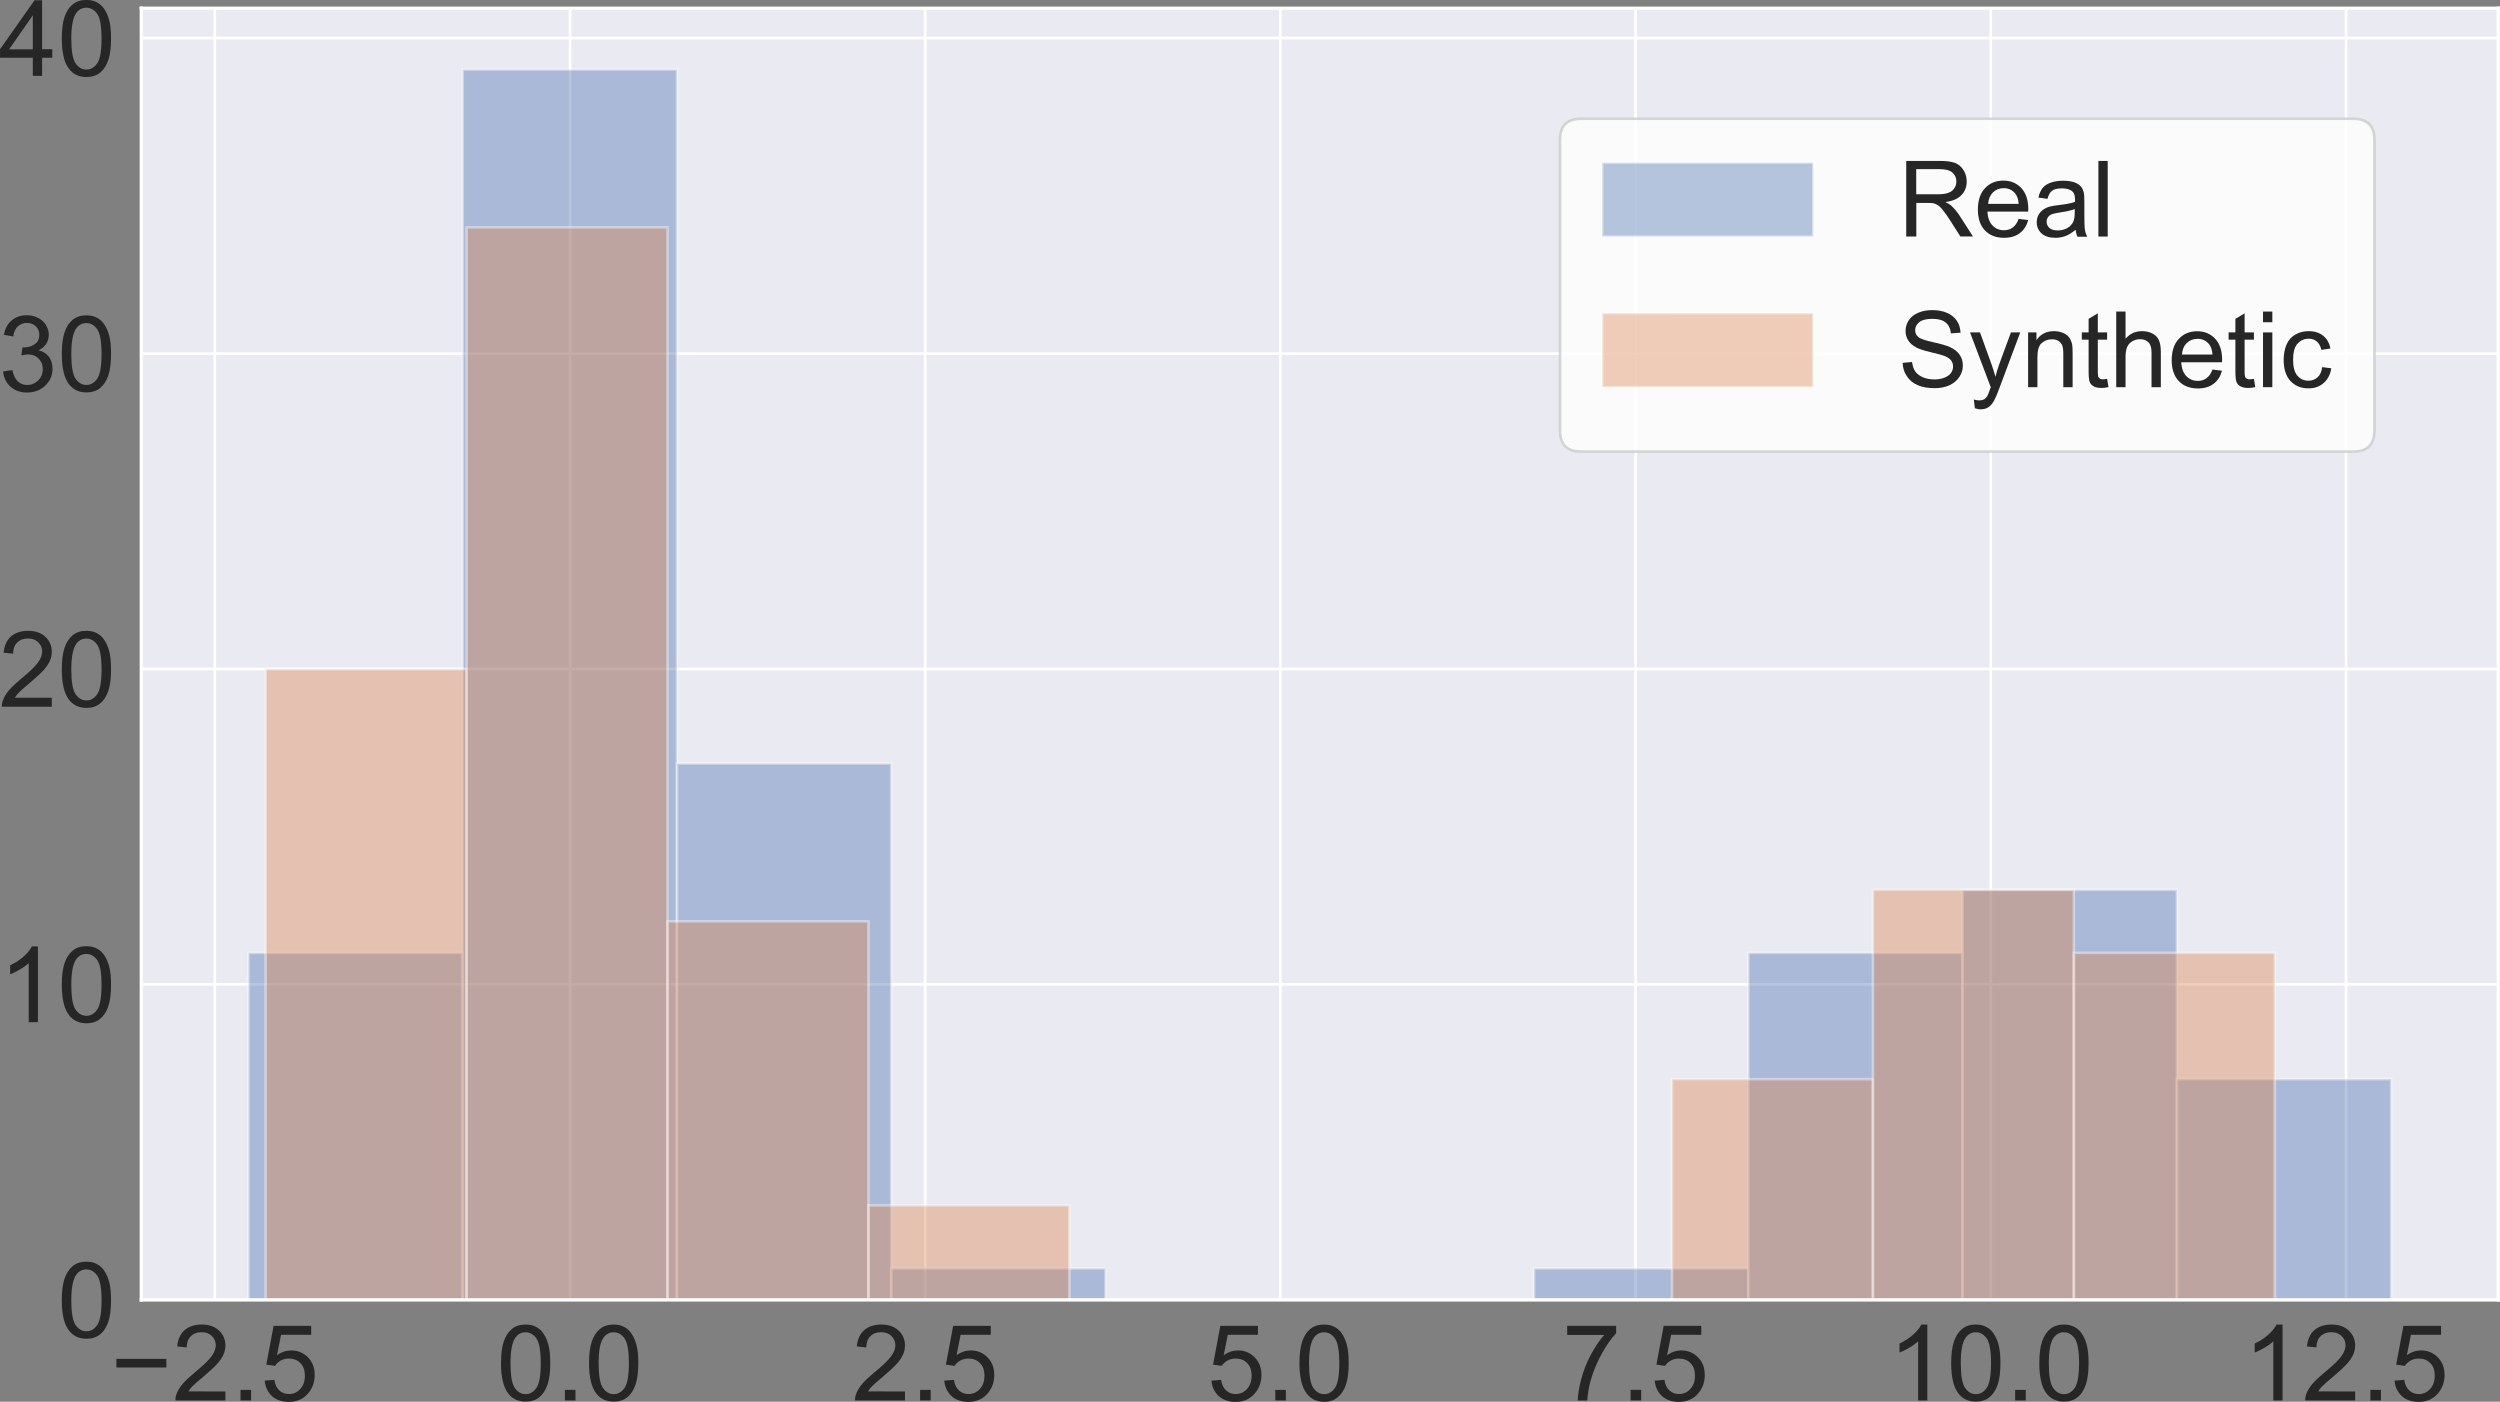 <?xml version="1.0" encoding="utf-8"?>
<!-- Generator: Adobe Illustrator 24.2.3, SVG Export Plug-In . SVG Version: 6.00 Build 0)  -->
<svg version="1.1" id="Layer_1" xmlns="http://www.w3.org/2000/svg" xmlns:xlink="http://www.w3.org/1999/xlink" x="0px" y="0px"
	 viewBox="0 0 1031.4 578.3" style="enable-background:new 0 0 1031.4 578.3;" xml:space="preserve">
<rect x="0" y="0" width="1031.4" height="578.3" fill="#808080" stroke="none"/>
<style type="text/css">
	.st0{fill:#EAEAF2;}
	.st1{clip-path:url(#SVGID_2_);fill:none;stroke:#FFFFFF;stroke-width:1.089;stroke-linecap:round;stroke-linejoin:round;}
	.st2{fill:#262626;}
	.st3{clip-path:url(#SVGID_4_);fill:none;stroke:#FFFFFF;stroke-width:1.089;stroke-linecap:round;stroke-linejoin:round;}
	.st4{clip-path:url(#SVGID_6_);fill:none;stroke:#FFFFFF;stroke-width:1.089;stroke-linecap:round;stroke-linejoin:round;}
	.st5{clip-path:url(#SVGID_8_);fill:none;stroke:#FFFFFF;stroke-width:1.089;stroke-linecap:round;stroke-linejoin:round;}
	.st6{clip-path:url(#SVGID_10_);fill:none;stroke:#FFFFFF;stroke-width:1.089;stroke-linecap:round;stroke-linejoin:round;}
	.st7{clip-path:url(#SVGID_12_);fill:none;stroke:#FFFFFF;stroke-width:1.089;stroke-linecap:round;stroke-linejoin:round;}
	.st8{clip-path:url(#SVGID_14_);fill:none;stroke:#FFFFFF;stroke-width:1.089;stroke-linecap:round;stroke-linejoin:round;}
	.st9{clip-path:url(#SVGID_16_);fill:none;stroke:#FFFFFF;stroke-width:1.089;stroke-linecap:round;stroke-linejoin:round;}
	.st10{clip-path:url(#SVGID_18_);fill:none;stroke:#FFFFFF;stroke-width:1.089;stroke-linecap:round;stroke-linejoin:round;}
	.st11{clip-path:url(#SVGID_20_);fill:none;stroke:#FFFFFF;stroke-width:1.089;stroke-linecap:round;stroke-linejoin:round;}
	.st12{clip-path:url(#SVGID_22_);fill:none;stroke:#FFFFFF;stroke-width:1.089;stroke-linecap:round;stroke-linejoin:round;}
	.st13{clip-path:url(#SVGID_24_);fill:none;stroke:#FFFFFF;stroke-width:1.089;stroke-linecap:round;stroke-linejoin:round;}
	.st14{opacity:0.4;clip-path:url(#SVGID_26_);fill:#4C72B0;stroke:#FFFFFF;stroke-width:1.089;enable-background:new    ;}
	.st15{opacity:0.4;clip-path:url(#SVGID_28_);fill:#4C72B0;stroke:#FFFFFF;stroke-width:1.089;enable-background:new    ;}
	.st16{opacity:0.4;clip-path:url(#SVGID_30_);fill:#4C72B0;stroke:#FFFFFF;stroke-width:1.089;enable-background:new    ;}
	.st17{opacity:0.4;clip-path:url(#SVGID_32_);fill:#4C72B0;stroke:#FFFFFF;stroke-width:1.089;enable-background:new    ;}
	.st18{opacity:0.4;clip-path:url(#SVGID_34_);fill:#4C72B0;stroke:#FFFFFF;stroke-width:1.089;enable-background:new    ;}
	.st19{opacity:0.4;clip-path:url(#SVGID_36_);fill:#4C72B0;stroke:#FFFFFF;stroke-width:1.089;enable-background:new    ;}
	.st20{opacity:0.4;clip-path:url(#SVGID_38_);fill:#4C72B0;stroke:#FFFFFF;stroke-width:1.089;enable-background:new    ;}
	.st21{opacity:0.4;clip-path:url(#SVGID_40_);fill:#4C72B0;stroke:#FFFFFF;stroke-width:1.089;enable-background:new    ;}
	.st22{opacity:0.4;clip-path:url(#SVGID_42_);fill:#4C72B0;stroke:#FFFFFF;stroke-width:1.089;enable-background:new    ;}
	.st23{opacity:0.4;clip-path:url(#SVGID_44_);fill:#4C72B0;stroke:#FFFFFF;stroke-width:1.089;enable-background:new    ;}
	.st24{opacity:0.4;clip-path:url(#SVGID_46_);fill:#DD8452;stroke:#FFFFFF;stroke-width:1.089;enable-background:new    ;}
	.st25{opacity:0.4;clip-path:url(#SVGID_48_);fill:#DD8452;stroke:#FFFFFF;stroke-width:1.089;enable-background:new    ;}
	.st26{opacity:0.4;clip-path:url(#SVGID_50_);fill:#DD8452;stroke:#FFFFFF;stroke-width:1.089;enable-background:new    ;}
	.st27{opacity:0.4;clip-path:url(#SVGID_52_);fill:#DD8452;stroke:#FFFFFF;stroke-width:1.089;enable-background:new    ;}
	.st28{opacity:0.4;clip-path:url(#SVGID_54_);fill:#DD8452;stroke:#FFFFFF;stroke-width:1.089;enable-background:new    ;}
	.st29{opacity:0.4;clip-path:url(#SVGID_56_);fill:#DD8452;stroke:#FFFFFF;stroke-width:1.089;enable-background:new    ;}
	.st30{opacity:0.4;clip-path:url(#SVGID_58_);fill:#DD8452;stroke:#FFFFFF;stroke-width:1.089;enable-background:new    ;}
	.st31{opacity:0.4;clip-path:url(#SVGID_60_);fill:#DD8452;stroke:#FFFFFF;stroke-width:1.089;enable-background:new    ;}
	.st32{opacity:0.4;clip-path:url(#SVGID_62_);fill:#DD8452;stroke:#FFFFFF;stroke-width:1.089;enable-background:new    ;}
	.st33{opacity:0.4;clip-path:url(#SVGID_64_);fill:#DD8452;stroke:#FFFFFF;stroke-width:1.089;enable-background:new    ;}
	.st34{fill:none;stroke:#FFFFFF;stroke-width:1.361;stroke-linecap:square;}
	.st35{opacity:0.8;fill:#FFFFFF;stroke:#CCCCCC;stroke-width:1.089;enable-background:new    ;}
	.st36{opacity:0.4;fill:#4C72B0;stroke:#FFFFFF;stroke-width:1.089;enable-background:new    ;}
	.st37{opacity:0.4;fill:#DD8452;stroke:#FFFFFF;stroke-width:1.089;enable-background:new    ;}
</style>
<g>
	<g id="patch_2">
		<path class="st0" d="M58.3,536.3h972.5V3.4H58.3V536.3z"/>
	</g>
	<g id="matplotlib.axis_1">
		<g id="xtick_1">
			<g id="line2d_1">
				<g>
					<defs>
						<rect id="SVGID_1_" x="58.3" y="3.4" width="972.5" height="532.9"/>
					</defs>
					<clipPath id="SVGID_2_">
						<use xlink:href="#SVGID_1_"  style="overflow:visible;"/>
					</clipPath>
					<path class="st1" d="M88.6,536.3V3.4"/>
				</g>
			</g>
			<g id="text_1">
				<g transform="translate(132.387 605.131)scale(0.4 -0.4)">
					<g>
						<path id="ArialMT-8722" class="st2" d="M-159.4,102.4h-51.5v8.9h51.5V102.4z"/>
					</g>
					<g>
						<path id="ArialMT-50" class="st2" d="M-98.5,77.6v-9.2H-150c-0.1,2.3,0.3,4.5,1.1,6.7c1.3,3.5,3.4,7,6.3,10.4
							c2.9,3.4,7.1,7.3,12.5,11.8c8.5,6.9,14.2,12.4,17.2,16.5c3,4.1,4.5,7.9,4.5,11.5c0,3.8-1.4,7-4.1,9.6
							c-2.7,2.6-6.2,3.9-10.6,3.9c-4.6,0-8.3-1.4-11.1-4.2c-2.8-2.8-4.2-6.6-4.2-11.5l-9.8,1c0.7,7.3,3.2,12.9,7.6,16.8
							c4.4,3.8,10.3,5.8,17.7,5.8c7.5,0,13.4-2.1,17.8-6.2c4.4-4.1,6.6-9.3,6.6-15.4c0-3.1-0.6-6.2-1.9-9.2c-1.3-3-3.4-6.2-6.3-9.5
							c-3-3.3-7.9-7.9-14.8-13.7c-5.8-4.8-9.4-8.1-11.1-9.8c-1.6-1.7-3-3.4-4-5.2H-98.5z"/>
					</g>
					<g>
						<path id="ArialMT-46" class="st2" d="M-82.9,68.4v10.9H-72V68.4H-82.9z"/>
					</g>
					<g>
						<path id="ArialMT-53" class="st2" d="M-58,88.8l10,0.9c0.7-4.9,2.5-8.6,5.2-11c2.7-2.5,6-3.7,9.8-3.7c4.6,0,8.5,1.7,11.7,5.2
							c3.2,3.5,4.8,8.1,4.8,13.8c0,5.5-1.5,9.8-4.6,12.9c-3.1,3.2-7.1,4.7-12,4.7c-3.1,0-5.9-0.7-8.4-2.1c-2.5-1.4-4.4-3.2-5.8-5.4
							l-9,1.2l7.5,40H-10v-9.2h-31.1l-4.2-21c4.7,3.3,9.6,4.9,14.7,4.9c6.8,0,12.5-2.4,17.2-7.1c4.7-4.7,7-10.8,7-18.2
							c0-7.1-2.1-13.2-6.2-18.3c-5-6.3-11.8-9.5-20.5-9.5c-7.1,0-12.9,2-17.4,6C-54.8,77-57.3,82.2-58,88.8z"/>
					</g>
				</g>
			</g>
		</g>
		<g id="xtick_2">
			<g id="line2d_2">
				<g>
					<defs>
						<rect id="SVGID_3_" x="58.3" y="3.4" width="972.5" height="532.9"/>
					</defs>
					<clipPath id="SVGID_4_">
						<use xlink:href="#SVGID_3_"  style="overflow:visible;"/>
					</clipPath>
					<path class="st3" d="M235.2,536.3V3.4"/>
				</g>
			</g>
			<g id="text_2">
				<g transform="translate(278.612 605.131)scale(0.4 -0.4)">
					<g>
						<path id="ArialMT-48" class="st2" d="M-179.8,106.8c0,9.2,0.9,16.6,2.8,22.3c1.9,5.6,4.7,10,8.4,13c3.7,3.1,8.5,4.6,14.1,4.6
							c4.2,0,7.9-0.8,11-2.5c3.2-1.7,5.8-4.1,7.8-7.3c2.1-3.2,3.7-7,4.9-11.6c1.2-4.5,1.8-10.7,1.8-18.4c0-9.1-0.9-16.5-2.8-22.1
							c-1.9-5.6-4.7-10-8.4-13c-3.7-3.1-8.5-4.6-14.2-4.6c-7.5,0-13.4,2.7-17.7,8.1C-177.2,81.6-179.8,92.2-179.8,106.8z
							 M-170,106.8c0-12.8,1.5-21.3,4.5-25.6c3-4.2,6.7-6.3,11.1-6.3c4.4,0,8.1,2.1,11.1,6.4c3,4.3,4.5,12.8,4.5,25.5
							c0,12.8-1.5,21.4-4.5,25.6c-3,4.2-6.7,6.3-11.2,6.3c-4.4,0-7.9-1.9-10.5-5.6C-168.3,128.4-170,119.6-170,106.8z"/>
					</g>
					<g>
						<path id="ArialMT-46_1_" class="st2" d="M-113.9,68.4v10.9h10.9V68.4H-113.9z"/>
					</g>
					<g>
						<path id="ArialMT-48_1_" class="st2" d="M-89,106.8c0,9.2,0.9,16.6,2.8,22.3c1.9,5.6,4.7,10,8.4,13c3.7,3.1,8.5,4.6,14.1,4.6
							c4.2,0,7.9-0.8,11-2.5c3.2-1.7,5.8-4.1,7.8-7.3c2.1-3.2,3.7-7,4.9-11.6c1.2-4.5,1.8-10.7,1.8-18.4c0-9.1-0.9-16.5-2.8-22.1
							c-1.9-5.6-4.7-10-8.4-13c-3.7-3.1-8.5-4.6-14.2-4.6c-7.5,0-13.4,2.7-17.7,8.1C-86.4,81.6-89,92.2-89,106.8z M-79.1,106.8
							c0-12.8,1.5-21.3,4.5-25.6c3-4.2,6.7-6.3,11.1-6.3c4.4,0,8.1,2.1,11.1,6.4c3,4.3,4.5,12.8,4.5,25.5c0,12.8-1.5,21.4-4.5,25.6
							c-3,4.2-6.7,6.3-11.2,6.3c-4.4,0-7.9-1.9-10.5-5.6C-77.5,128.4-79.1,119.6-79.1,106.8z"/>
					</g>
				</g>
			</g>
		</g>
		<g id="xtick_3">
			<g id="line2d_3">
				<g>
					<defs>
						<rect id="SVGID_5_" x="58.3" y="3.4" width="972.5" height="532.9"/>
					</defs>
					<clipPath id="SVGID_6_">
						<use xlink:href="#SVGID_5_"  style="overflow:visible;"/>
					</clipPath>
					<path class="st4" d="M381.7,536.3V3.4"/>
				</g>
			</g>
			<g id="text_3">
				<g transform="translate(413.154 605.131)scale(0.4 -0.4)">
					<g>
						<path id="ArialMT-50_1_" class="st2" d="M-99.5,77.6v-9.2H-151c-0.1,2.3,0.3,4.5,1.1,6.7c1.3,3.5,3.4,7,6.3,10.4
							c2.9,3.4,7.1,7.3,12.5,11.8c8.5,6.9,14.2,12.4,17.2,16.5c3,4.1,4.5,7.9,4.5,11.5c0,3.8-1.4,7-4.1,9.6
							c-2.7,2.6-6.2,3.9-10.6,3.9c-4.6,0-8.3-1.4-11.1-4.2c-2.8-2.8-4.2-6.6-4.2-11.5l-9.8,1c0.7,7.3,3.2,12.9,7.6,16.8
							c4.4,3.8,10.3,5.8,17.7,5.8c7.5,0,13.4-2.1,17.8-6.2c4.4-4.1,6.6-9.3,6.6-15.4c0-3.1-0.6-6.2-1.9-9.2c-1.3-3-3.4-6.2-6.3-9.5
							c-3-3.3-7.9-7.9-14.8-13.7c-5.8-4.8-9.4-8.1-11.1-9.8c-1.6-1.7-3-3.4-4-5.2H-99.5z"/>
					</g>
					<g>
						<path id="ArialMT-46_2_" class="st2" d="M-83.9,68.4v10.9H-73V68.4H-83.9z"/>
					</g>
					<g>
						<path id="ArialMT-53_1_" class="st2" d="M-59,88.8l10,0.9c0.7-4.9,2.5-8.6,5.2-11c2.7-2.5,6-3.7,9.8-3.7
							c4.6,0,8.5,1.7,11.7,5.2c3.2,3.5,4.8,8.1,4.8,13.8c0,5.5-1.5,9.8-4.6,12.9c-3.1,3.2-7.1,4.7-12,4.7c-3.1,0-5.9-0.7-8.4-2.1
							c-2.5-1.4-4.4-3.2-5.8-5.4l-9,1.2l7.5,40h38.8v-9.2h-31.1l-4.2-21c4.7,3.3,9.6,4.9,14.7,4.9c6.8,0,12.5-2.4,17.2-7.1
							c4.7-4.7,7-10.8,7-18.2c0-7.1-2.1-13.2-6.2-18.3c-5-6.3-11.8-9.5-20.5-9.5c-7.1,0-12.9,2-17.4,6C-55.8,77-58.3,82.2-59,88.8z"
							/>
					</g>
				</g>
			</g>
		</g>
		<g id="xtick_4">
			<g id="line2d_4">
				<g>
					<defs>
						<rect id="SVGID_7_" x="58.3" y="3.4" width="972.5" height="532.9"/>
					</defs>
					<clipPath id="SVGID_8_">
						<use xlink:href="#SVGID_7_"  style="overflow:visible;"/>
					</clipPath>
					<path class="st5" d="M528.2,536.3V3.4"/>
				</g>
			</g>
			<g id="text_4">
				<g transform="translate(547.697 605.131)scale(0.4 -0.4)">
					<g>
						<path id="ArialMT-53_2_" class="st2" d="M-119.8,88.8l10,0.9c0.7-4.9,2.5-8.6,5.2-11c2.7-2.5,6-3.7,9.8-3.7
							c4.6,0,8.5,1.7,11.7,5.2c3.2,3.5,4.8,8.1,4.8,13.8c0,5.5-1.5,9.8-4.6,12.9c-3.1,3.2-7.1,4.7-12,4.7c-3.1,0-5.9-0.7-8.4-2.1
							c-2.5-1.4-4.4-3.2-5.8-5.4l-9,1.2l7.5,40h38.8v-9.2h-31.1l-4.2-21c4.7,3.3,9.6,4.9,14.7,4.9c6.8,0,12.5-2.4,17.2-7.1
							c4.7-4.7,7-10.8,7-18.2c0-7.1-2.1-13.2-6.2-18.3c-5-6.3-11.8-9.5-20.5-9.5c-7.1,0-12.9,2-17.4,6
							C-116.6,77-119.2,82.2-119.8,88.8z"/>
					</g>
					<g>
						<path id="ArialMT-46_3_" class="st2" d="M-53.9,68.4v10.9h10.9V68.4H-53.9z"/>
					</g>
					<g>
						<path id="ArialMT-48_2_" class="st2" d="M-29,106.8c0,9.2,0.9,16.6,2.8,22.3c1.9,5.6,4.7,10,8.4,13c3.7,3.1,8.5,4.6,14.1,4.6
							c4.2,0,7.9-0.8,11-2.5c3.2-1.7,5.8-4.1,7.8-7.3c2.1-3.2,3.7-7,4.9-11.6c1.2-4.5,1.8-10.7,1.8-18.4c0-9.1-0.9-16.5-2.8-22.1
							c-1.9-5.6-4.7-10-8.4-13C6.9,68.6,2.2,67-3.5,67c-7.5,0-13.4,2.7-17.7,8.1C-26.4,81.6-29,92.2-29,106.8z M-19.1,106.8
							c0-12.8,1.5-21.3,4.5-25.6c3-4.2,6.7-6.3,11.1-6.3c4.4,0,8.1,2.1,11.1,6.4c3,4.3,4.5,12.8,4.5,25.5c0,12.8-1.5,21.4-4.5,25.6
							c-3,4.2-6.7,6.3-11.2,6.3c-4.4,0-7.9-1.9-10.5-5.6C-17.5,128.4-19.1,119.6-19.1,106.8z"/>
					</g>
				</g>
			</g>
		</g>
		<g id="xtick_5">
			<g id="line2d_5">
				<g>
					<defs>
						<rect id="SVGID_9_" x="58.3" y="3.4" width="972.5" height="532.9"/>
					</defs>
					<clipPath id="SVGID_10_">
						<use xlink:href="#SVGID_9_"  style="overflow:visible;"/>
					</clipPath>
					<path class="st6" d="M674.8,536.3V3.4"/>
				</g>
			</g>
			<g id="text_5">
				<g transform="translate(682.24 605.131)scale(0.4 -0.4)">
					<g>
						<path id="ArialMT-55" class="st2" d="M-89.2,136.1v9.2h50.5v-7.5c-5-5.3-9.9-12.3-14.8-21.1c-4.9-8.8-8.6-17.8-11.3-27
							c-1.9-6.5-3.1-13.7-3.7-21.4h-9.8c0.1,6.1,1.3,13.5,3.6,22.2c2.3,8.7,5.6,17.1,9.9,25.1s8.9,14.9,13.8,20.4H-89.2z"/>
					</g>
					<g>
						<path id="ArialMT-46_4_" class="st2" d="M-23.8,68.4v10.9h10.9V68.4H-23.8z"/>
					</g>
					<g>
						<path id="ArialMT-53_3_" class="st2" d="M1.1,88.8l10,0.9c0.7-4.9,2.5-8.6,5.2-11c2.7-2.5,6-3.7,9.8-3.7
							c4.6,0,8.5,1.7,11.7,5.2c3.2,3.5,4.8,8.1,4.8,13.8c0,5.5-1.5,9.8-4.6,12.9c-3.1,3.2-7.1,4.7-12,4.7c-3.1,0-5.9-0.7-8.4-2.1
							c-2.5-1.4-4.4-3.2-5.8-5.4l-9,1.2l7.5,40h38.8v-9.2H18l-4.2-21c4.7,3.3,9.6,4.9,14.7,4.9c6.8,0,12.5-2.4,17.2-7.1
							c4.7-4.7,7-10.8,7-18.2c0-7.1-2.1-13.2-6.2-18.3c-5-6.3-11.8-9.5-20.5-9.5c-7.1,0-12.9,2-17.4,6C4.2,77,1.7,82.2,1.1,88.8z"/>
					</g>
				</g>
			</g>
		</g>
		<g id="xtick_6">
			<g id="line2d_6">
				<g>
					<defs>
						<rect id="SVGID_11_" x="58.3" y="3.4" width="972.5" height="532.9"/>
					</defs>
					<clipPath id="SVGID_12_">
						<use xlink:href="#SVGID_11_"  style="overflow:visible;"/>
					</clipPath>
					<path class="st7" d="M821.3,536.3V3.4"/>
				</g>
			</g>
			<g id="text_6">
				<g transform="translate(805.661 605.131)scale(0.4 -0.4)">
					<g>
						<path id="ArialMT-49" class="st2" d="M-26.2,68.4h-9.6v61c-2.3-2.2-5.3-4.4-9.1-6.6c-3.7-2.2-7.1-3.9-10.1-5v9.3
							c5.4,2.5,10,5.6,14,9.1c4,3.6,6.8,7.1,8.5,10.4h6.2V68.4z"/>
					</g>
					<g>
						<path id="ArialMT-48_3_" class="st2" d="M-1.7,106.8c0,9.2,0.9,16.6,2.8,22.3c1.9,5.6,4.7,10,8.4,13c3.7,3.1,8.5,4.6,14.1,4.6
							c4.2,0,7.9-0.8,11-2.5c3.2-1.7,5.8-4.1,7.8-7.3c2.1-3.2,3.7-7,4.9-11.6c1.2-4.5,1.8-10.7,1.8-18.4c0-9.1-0.9-16.5-2.8-22.1
							c-1.9-5.6-4.7-10-8.4-13c-3.7-3.1-8.5-4.6-14.2-4.6c-7.5,0-13.4,2.7-17.7,8.1C0.9,81.6-1.7,92.2-1.7,106.8z M8.2,106.8
							c0-12.8,1.5-21.3,4.5-25.6c3-4.2,6.7-6.3,11.1-6.3c4.4,0,8.1,2.1,11.1,6.4c3,4.3,4.5,12.8,4.5,25.5c0,12.8-1.5,21.4-4.5,25.6
							c-3,4.2-6.7,6.3-11.2,6.3c-4.4,0-7.9-1.9-10.5-5.6C9.8,128.4,8.2,119.6,8.2,106.8z"/>
					</g>
					<g>
						<path id="ArialMT-46_5_" class="st2" d="M64.3,68.4v10.9h10.9V68.4H64.3z"/>
					</g>
					<g>
						<path id="ArialMT-48_4_" class="st2" d="M89.2,106.8c0,9.2,0.9,16.6,2.8,22.3c1.9,5.6,4.7,10,8.4,13c3.7,3.1,8.5,4.6,14.1,4.6
							c4.2,0,7.9-0.8,11-2.5c3.2-1.7,5.8-4.1,7.8-7.3c2.1-3.2,3.7-7,4.9-11.6c1.2-4.5,1.8-10.7,1.8-18.4c0-9.1-0.9-16.5-2.8-22.1
							c-1.9-5.6-4.7-10-8.4-13c-3.7-3.1-8.5-4.6-14.2-4.6c-7.5,0-13.4,2.7-17.7,8.1C91.7,81.6,89.2,92.2,89.2,106.8z M99,106.8
							c0-12.8,1.5-21.3,4.5-25.6c3-4.2,6.7-6.3,11.1-6.3c4.4,0,8.1,2.1,11.1,6.4c3,4.3,4.5,12.8,4.5,25.5c0,12.8-1.5,21.4-4.5,25.6
							c-3,4.2-6.7,6.3-11.2,6.3c-4.4,0-7.9-1.9-10.5-5.6C100.6,128.4,99,119.6,99,106.8z"/>
					</g>
				</g>
			</g>
		</g>
		<g id="xtick_7">
			<g id="line2d_7">
				<g>
					<defs>
						<rect id="SVGID_13_" x="58.3" y="3.4" width="972.5" height="532.9"/>
					</defs>
					<clipPath id="SVGID_14_">
						<use xlink:href="#SVGID_13_"  style="overflow:visible;"/>
					</clipPath>
					<path class="st8" d="M967.9,536.3V3.4"/>
				</g>
			</g>
			<g id="text_7">
				<g transform="translate(940.204 605.131)scale(0.4 -0.4)">
					<g>
						<path id="ArialMT-49_1_" class="st2" d="M3.8,68.4h-9.6v61c-2.3-2.2-5.3-4.4-9.1-6.6s-7.1-3.9-10.1-5v9.3
							c5.4,2.5,10,5.6,14,9.1c4,3.6,6.8,7.1,8.5,10.4h6.2V68.4z"/>
					</g>
					<g>
						<path id="ArialMT-50_2_" class="st2" d="M78.6,77.6v-9.2H27.1c-0.1,2.3,0.3,4.5,1.1,6.7c1.3,3.5,3.4,7,6.3,10.4
							c2.9,3.4,7.1,7.3,12.5,11.8c8.5,6.9,14.2,12.4,17.2,16.5c3,4.1,4.5,7.9,4.5,11.5c0,3.8-1.4,7-4.1,9.6
							c-2.7,2.6-6.2,3.9-10.6,3.9c-4.6,0-8.3-1.4-11.1-4.2c-2.8-2.8-4.2-6.6-4.2-11.5l-9.8,1c0.7,7.3,3.2,12.9,7.6,16.8
							c4.4,3.8,10.3,5.8,17.7,5.8c7.5,0,13.4-2.1,17.8-6.2c4.4-4.1,6.6-9.3,6.6-15.4c0-3.1-0.6-6.2-1.9-9.2c-1.3-3-3.4-6.2-6.3-9.5
							c-3-3.3-7.9-7.9-14.8-13.7c-5.8-4.8-9.4-8.1-11.1-9.8c-1.6-1.7-3-3.4-4-5.2H78.6z"/>
					</g>
					<g>
						<path id="ArialMT-46_6_" class="st2" d="M94.3,68.4v10.9h10.9V68.4H94.3z"/>
					</g>
					<g>
						<path id="ArialMT-53_4_" class="st2" d="M119.2,88.8l10,0.9c0.7-4.9,2.5-8.6,5.2-11c2.7-2.5,6-3.7,9.8-3.7
							c4.6,0,8.5,1.7,11.7,5.2c3.2,3.5,4.8,8.1,4.8,13.8c0,5.5-1.5,9.8-4.6,12.9c-3.1,3.2-7.1,4.7-12,4.7c-3.1,0-5.9-0.7-8.4-2.1
							c-2.5-1.4-4.4-3.2-5.8-5.4l-9,1.2l7.5,40h38.8v-9.2h-31.1l-4.2-21c4.7,3.3,9.6,4.9,14.7,4.9c6.8,0,12.5-2.4,17.2-7.1
							c4.7-4.7,7-10.8,7-18.2c0-7.1-2.1-13.2-6.2-18.3c-5-6.3-11.8-9.5-20.5-9.5c-7.1,0-12.9,2-17.4,6
							C122.4,77,119.8,82.2,119.2,88.8z"/>
					</g>
				</g>
			</g>
		</g>
	</g>
	<g id="matplotlib.axis_2">
		<g id="ytick_1">
			<g id="line2d_8">
				<g>
					<defs>
						<rect id="SVGID_15_" x="58.3" y="3.4" width="972.5" height="532.9"/>
					</defs>
					<clipPath id="SVGID_16_">
						<use xlink:href="#SVGID_15_"  style="overflow:visible;"/>
					</clipPath>
					<path class="st9" d="M58.3,536.3h972.5"/>
				</g>
			</g>
			<g id="text_8">
				<g transform="translate(112.256 581.316)scale(0.4 -0.4)">
					<g>
						<path id="ArialMT-48_5_" class="st2" d="M-216.9,112.1c0,9.2,0.9,16.6,2.8,22.3c1.9,5.6,4.7,10,8.4,13
							c3.7,3.1,8.5,4.6,14.1,4.6c4.2,0,7.9-0.8,11-2.5c3.2-1.7,5.8-4.1,7.8-7.3c2.1-3.2,3.7-7,4.9-11.6c1.2-4.5,1.8-10.7,1.8-18.4
							c0-9.1-0.9-16.5-2.8-22.1c-1.9-5.6-4.7-10-8.4-13c-3.7-3.1-8.5-4.6-14.2-4.6c-7.5,0-13.4,2.7-17.7,8.1
							C-214.4,86.9-216.9,97.5-216.9,112.1z M-207.1,112.1c0-12.8,1.5-21.3,4.5-25.6c3-4.2,6.7-6.3,11.1-6.3c4.4,0,8.1,2.1,11.1,6.4
							c3,4.3,4.5,12.8,4.5,25.5c0,12.8-1.5,21.4-4.5,25.6c-3,4.2-6.7,6.3-11.2,6.3c-4.4,0-7.9-1.9-10.5-5.6
							C-205.4,133.7-207.1,124.9-207.1,112.1z"/>
					</g>
				</g>
			</g>
		</g>
		<g id="ytick_2">
			<g id="line2d_9">
				<g>
					<defs>
						<rect id="SVGID_17_" x="58.3" y="3.4" width="972.5" height="532.9"/>
					</defs>
					<clipPath id="SVGID_18_">
						<use xlink:href="#SVGID_17_"  style="overflow:visible;"/>
					</clipPath>
					<path class="st10" d="M58.3,406.1h972.5"/>
				</g>
			</g>
			<g id="text_9">
				<g transform="translate(90.013 461.843)scale(0.4 -0.4)">
					<g>
						<path id="ArialMT-49_2_" class="st2" d="M-185.8,100.3h-9.6v61c-2.3-2.2-5.3-4.4-9.1-6.6c-3.7-2.2-7.1-3.9-10.1-5v9.3
							c5.4,2.5,10,5.6,14,9.1c4,3.6,6.8,7.1,8.5,10.4h6.2V100.3z"/>
					</g>
					<g>
						<path id="ArialMT-48_6_" class="st2" d="M-161.3,138.8c0,9.2,0.9,16.6,2.8,22.3c1.9,5.6,4.7,10,8.4,13
							c3.7,3.1,8.5,4.6,14.1,4.6c4.2,0,7.9-0.8,11-2.5c3.2-1.7,5.8-4.1,7.8-7.3c2.1-3.2,3.7-7,4.9-11.6c1.2-4.5,1.8-10.7,1.8-18.4
							c0-9.1-0.9-16.5-2.8-22.1c-1.9-5.6-4.7-10-8.4-13c-3.7-3.1-8.5-4.6-14.2-4.6c-7.5,0-13.4,2.7-17.7,8.1
							C-158.7,113.6-161.3,124.1-161.3,138.8z M-151.5,138.8c0-12.8,1.5-21.3,4.5-25.6c3-4.2,6.7-6.3,11.1-6.3
							c4.4,0,8.1,2.1,11.1,6.4c3,4.3,4.5,12.8,4.5,25.5c0,12.8-1.5,21.4-4.5,25.6c-3,4.2-6.7,6.3-11.2,6.3c-4.4,0-7.9-1.9-10.5-5.6
							C-149.8,160.4-151.5,151.6-151.5,138.8z"/>
					</g>
				</g>
			</g>
		</g>
		<g id="ytick_3">
			<g id="line2d_10">
				<g>
					<defs>
						<rect id="SVGID_19_" x="58.3" y="3.4" width="972.5" height="532.9"/>
					</defs>
					<clipPath id="SVGID_20_">
						<use xlink:href="#SVGID_19_"  style="overflow:visible;"/>
					</clipPath>
					<path class="st11" d="M58.3,276h972.5"/>
				</g>
			</g>
			<g id="text_10">
				<g transform="translate(90.013 342.371)scale(0.4 -0.4)">
					<g>
						<path id="ArialMT-50_3_" class="st2" d="M-171.6,136.2V127h-51.5c-0.1,2.3,0.3,4.5,1.1,6.7c1.3,3.5,3.4,7,6.3,10.4
							c2.9,3.4,7.1,7.3,12.5,11.8c8.5,6.9,14.2,12.4,17.2,16.5c3,4.1,4.5,7.9,4.5,11.5c0,3.8-1.4,7-4.1,9.6
							c-2.7,2.6-6.2,3.9-10.6,3.9c-4.6,0-8.3-1.4-11.1-4.2c-2.8-2.8-4.2-6.6-4.2-11.5l-9.8,1c0.7,7.3,3.2,12.9,7.6,16.8
							c4.4,3.8,10.3,5.8,17.7,5.8c7.5,0,13.4-2.1,17.8-6.2c4.4-4.1,6.6-9.3,6.6-15.4c0-3.1-0.6-6.2-1.9-9.2c-1.3-3-3.4-6.2-6.3-9.5
							s-7.9-7.9-14.8-13.7c-5.8-4.8-9.4-8.1-11.1-9.8c-1.6-1.7-3-3.4-4-5.2H-171.6z"/>
					</g>
					<g>
						<path id="ArialMT-48_7_" class="st2" d="M-161.3,165.4c0,9.2,0.9,16.6,2.8,22.3c1.9,5.6,4.7,10,8.4,13
							c3.7,3.1,8.5,4.6,14.1,4.6c4.2,0,7.9-0.8,11-2.5c3.2-1.7,5.8-4.1,7.8-7.3c2.1-3.2,3.7-7,4.9-11.6c1.2-4.5,1.8-10.7,1.8-18.4
							c0-9.1-0.9-16.5-2.8-22.1c-1.9-5.6-4.7-10-8.4-13c-3.7-3.1-8.5-4.6-14.2-4.6c-7.5,0-13.4,2.7-17.7,8.1
							C-158.7,140.2-161.3,150.8-161.3,165.4z M-151.5,165.4c0-12.8,1.5-21.3,4.5-25.6c3-4.2,6.7-6.3,11.1-6.3
							c4.4,0,8.1,2.1,11.1,6.4c3,4.3,4.5,12.8,4.5,25.5c0,12.8-1.5,21.4-4.5,25.6c-3,4.2-6.7,6.3-11.2,6.3c-4.4,0-7.9-1.9-10.5-5.6
							C-149.8,187-151.5,178.2-151.5,165.4z"/>
					</g>
				</g>
			</g>
		</g>
		<g id="ytick_4">
			<g id="line2d_11">
				<g>
					<defs>
						<rect id="SVGID_21_" x="58.3" y="3.4" width="972.5" height="532.9"/>
					</defs>
					<clipPath id="SVGID_22_">
						<use xlink:href="#SVGID_21_"  style="overflow:visible;"/>
					</clipPath>
					<path class="st12" d="M58.3,145.9h972.5"/>
				</g>
			</g>
			<g id="text_11">
				<g transform="translate(90.013 222.898)scale(0.4 -0.4)">
					<g>
						<path id="ArialMT-51" class="st2" d="M-221.8,174.2l9.6,1.3c1.1-5.4,3-9.3,5.6-11.7c2.6-2.4,5.9-3.6,9.6-3.6
							c4.5,0,8.3,1.6,11.4,4.7c3.1,3.1,4.7,7,4.7,11.6c0,4.4-1.4,8-4.3,10.9c-2.9,2.9-6.5,4.3-11,4.3c-1.8,0-4.1-0.4-6.8-1.1
							l1.1,8.4c0.6-0.1,1.1-0.1,1.5-0.1c4.1,0,7.8,1.1,11,3.2c3.3,2.1,4.9,5.4,4.9,9.9c0,3.5-1.2,6.4-3.6,8.7
							c-2.4,2.3-5.4,3.5-9.2,3.5c-3.7,0-6.8-1.2-9.3-3.5c-2.5-2.3-4.1-5.8-4.8-10.5l-9.6,1.7c1.2,6.4,3.8,11.4,8,14.9
							c4.2,3.5,9.3,5.3,15.5,5.3c4.3,0,8.2-0.9,11.7-2.7c3.6-1.8,6.3-4.3,8.2-7.5c1.9-3.2,2.9-6.5,2.9-10.1c0-3.4-0.9-6.4-2.7-9.2
							c-1.8-2.8-4.5-5-8-6.6c4.6-1.1,8.2-3.3,10.7-6.6c2.6-3.3,3.8-7.5,3.8-12.6c0-6.8-2.5-12.6-7.5-17.3c-5-4.7-11.2-7.1-18.8-7.1
							c-6.8,0-12.5,2-17.1,6.1C-218.6,162.4-221.2,167.7-221.8,174.2z"/>
					</g>
					<g>
						<path id="ArialMT-48_8_" class="st2" d="M-161.3,192.1c0,9.2,0.9,16.6,2.8,22.3c1.9,5.6,4.7,10,8.4,13
							c3.7,3.1,8.5,4.6,14.1,4.6c4.2,0,7.9-0.8,11-2.5c3.2-1.7,5.8-4.1,7.8-7.3c2.1-3.2,3.7-7,4.9-11.6c1.2-4.5,1.8-10.7,1.8-18.4
							c0-9.1-0.9-16.5-2.8-22.1c-1.9-5.6-4.7-10-8.4-13c-3.7-3.1-8.5-4.6-14.2-4.6c-7.5,0-13.4,2.7-17.7,8.1
							C-158.7,166.9-161.3,177.4-161.3,192.1z M-151.5,192.1c0-12.8,1.5-21.3,4.5-25.6c3-4.2,6.7-6.3,11.1-6.3
							c4.4,0,8.1,2.1,11.1,6.4c3,4.3,4.5,12.8,4.5,25.5c0,12.8-1.5,21.4-4.5,25.6c-3,4.2-6.7,6.3-11.2,6.3c-4.4,0-7.9-1.9-10.5-5.6
							C-149.8,213.7-151.5,204.9-151.5,192.1z"/>
					</g>
				</g>
			</g>
		</g>
		<g id="ytick_5">
			<g id="line2d_12">
				<g>
					<defs>
						<rect id="SVGID_23_" x="58.3" y="3.4" width="972.5" height="532.9"/>
					</defs>
					<clipPath id="SVGID_24_">
						<use xlink:href="#SVGID_23_"  style="overflow:visible;"/>
					</clipPath>
					<path class="st13" d="M58.3,15.7h972.5"/>
				</g>
			</g>
			<g id="text_12">
				<g transform="translate(90.013 103.426)scale(0.4 -0.4)">
					<g>
						<path id="ArialMT-52" class="st2" d="M-191.2,180.3v18.7H-225v8.8l35.6,50.5h7.8v-50.5h10.5v-8.8h-10.5v-18.7H-191.2z
							 M-191.2,207.7v35.1l-24.4-35.1H-191.2z"/>
					</g>
					<g>
						<path id="ArialMT-48_9_" class="st2" d="M-161.3,218.7c0,9.2,0.9,16.6,2.8,22.3c1.9,5.6,4.7,10,8.4,13
							c3.7,3.1,8.5,4.6,14.1,4.6c4.2,0,7.9-0.8,11-2.5c3.2-1.7,5.8-4.1,7.8-7.3c2.1-3.2,3.7-7,4.9-11.6c1.2-4.5,1.8-10.7,1.8-18.4
							c0-9.1-0.9-16.5-2.8-22.1c-1.9-5.6-4.7-10-8.4-13c-3.7-3.1-8.5-4.6-14.2-4.6c-7.5,0-13.4,2.7-17.7,8.1
							C-158.7,193.5-161.3,204.1-161.3,218.7z M-151.5,218.7c0-12.8,1.5-21.3,4.5-25.6c3-4.2,6.7-6.3,11.1-6.3
							c4.4,0,8.1,2.1,11.1,6.4c3,4.3,4.5,12.8,4.5,25.5c0,12.8-1.5,21.4-4.5,25.6c-3,4.2-6.7,6.3-11.2,6.3c-4.4,0-7.9-1.9-10.5-5.6
							C-149.8,240.3-151.5,231.5-151.5,218.7z"/>
					</g>
				</g>
			</g>
		</g>
	</g>
	<g id="patch_3">
		<g>
			<defs>
				<rect id="SVGID_25_" x="58.3" y="3.4" width="972.5" height="532.9"/>
			</defs>
			<clipPath id="SVGID_26_">
				<use xlink:href="#SVGID_25_"  style="overflow:visible;"/>
			</clipPath>
			<path class="st14" d="M102.5,536.3h88.4V393.1h-88.4V536.3z"/>
		</g>
	</g>
	<g id="patch_4">
		<g>
			<defs>
				<rect id="SVGID_27_" x="58.3" y="3.4" width="972.5" height="532.9"/>
			</defs>
			<clipPath id="SVGID_28_">
				<use xlink:href="#SVGID_27_"  style="overflow:visible;"/>
			</clipPath>
			<path class="st15" d="M190.9,536.3h88.4V28.7h-88.4V536.3z"/>
		</g>
	</g>
	<g id="patch_5">
		<g>
			<defs>
				<rect id="SVGID_29_" x="58.3" y="3.4" width="972.5" height="532.9"/>
			</defs>
			<clipPath id="SVGID_30_">
				<use xlink:href="#SVGID_29_"  style="overflow:visible;"/>
			</clipPath>
			<path class="st16" d="M279.3,536.3h88.4V315h-88.4V536.3z"/>
		</g>
	</g>
	<g id="patch_6">
		<g>
			<defs>
				<rect id="SVGID_31_" x="58.3" y="3.4" width="972.5" height="532.9"/>
			</defs>
			<clipPath id="SVGID_32_">
				<use xlink:href="#SVGID_31_"  style="overflow:visible;"/>
			</clipPath>
			<path class="st17" d="M367.7,536.3h88.4v-13h-88.4V536.3z"/>
		</g>
	</g>
	<g id="patch_7">
		<g>
			<defs>
				<rect id="SVGID_33_" x="58.3" y="3.4" width="972.5" height="532.9"/>
			</defs>
			<clipPath id="SVGID_34_">
				<use xlink:href="#SVGID_33_"  style="overflow:visible;"/>
			</clipPath>
			<path class="st18" d="M456.1,536.3h88.4l0,0H456.1z"/>
		</g>
	</g>
	<g id="patch_8">
		<g>
			<defs>
				<rect id="SVGID_35_" x="58.3" y="3.4" width="972.5" height="532.9"/>
			</defs>
			<clipPath id="SVGID_36_">
				<use xlink:href="#SVGID_35_"  style="overflow:visible;"/>
			</clipPath>
			<path class="st19" d="M544.5,536.3h88.4l0,0H544.5z"/>
		</g>
	</g>
	<g id="patch_9">
		<g>
			<defs>
				<rect id="SVGID_37_" x="58.3" y="3.4" width="972.5" height="532.9"/>
			</defs>
			<clipPath id="SVGID_38_">
				<use xlink:href="#SVGID_37_"  style="overflow:visible;"/>
			</clipPath>
			<path class="st20" d="M632.9,536.3h88.4v-13h-88.4V536.3z"/>
		</g>
	</g>
	<g id="patch_10">
		<g>
			<defs>
				<rect id="SVGID_39_" x="58.3" y="3.4" width="972.5" height="532.9"/>
			</defs>
			<clipPath id="SVGID_40_">
				<use xlink:href="#SVGID_39_"  style="overflow:visible;"/>
			</clipPath>
			<path class="st21" d="M721.3,536.3h88.4V393.1h-88.4V536.3z"/>
		</g>
	</g>
	<g id="patch_11">
		<g>
			<defs>
				<rect id="SVGID_41_" x="58.3" y="3.4" width="972.5" height="532.9"/>
			</defs>
			<clipPath id="SVGID_42_">
				<use xlink:href="#SVGID_41_"  style="overflow:visible;"/>
			</clipPath>
			<path class="st22" d="M809.7,536.3h88.4V367.1h-88.4V536.3z"/>
		</g>
	</g>
	<g id="patch_12">
		<g>
			<defs>
				<rect id="SVGID_43_" x="58.3" y="3.4" width="972.5" height="532.9"/>
			</defs>
			<clipPath id="SVGID_44_">
				<use xlink:href="#SVGID_43_"  style="overflow:visible;"/>
			</clipPath>
			<path class="st23" d="M898.1,536.3h88.4v-91.1h-88.4V536.3z"/>
		</g>
	</g>
	<g id="patch_13">
		<g>
			<defs>
				<rect id="SVGID_45_" x="58.3" y="3.4" width="972.5" height="532.9"/>
			</defs>
			<clipPath id="SVGID_46_">
				<use xlink:href="#SVGID_45_"  style="overflow:visible;"/>
			</clipPath>
			<path class="st24" d="M109.6,536.3h82.9V276h-82.9V536.3z"/>
		</g>
	</g>
	<g id="patch_14">
		<g>
			<defs>
				<rect id="SVGID_47_" x="58.3" y="3.4" width="972.5" height="532.9"/>
			</defs>
			<clipPath id="SVGID_48_">
				<use xlink:href="#SVGID_47_"  style="overflow:visible;"/>
			</clipPath>
			<path class="st25" d="M192.5,536.3h82.9V93.8h-82.9V536.3z"/>
		</g>
	</g>
	<g id="patch_15">
		<g>
			<defs>
				<rect id="SVGID_49_" x="58.3" y="3.4" width="972.5" height="532.9"/>
			</defs>
			<clipPath id="SVGID_50_">
				<use xlink:href="#SVGID_49_"  style="overflow:visible;"/>
			</clipPath>
			<path class="st26" d="M275.4,536.3h82.9V380.1h-82.9V536.3z"/>
		</g>
	</g>
	<g id="patch_16">
		<g>
			<defs>
				<rect id="SVGID_51_" x="58.3" y="3.4" width="972.5" height="532.9"/>
			</defs>
			<clipPath id="SVGID_52_">
				<use xlink:href="#SVGID_51_"  style="overflow:visible;"/>
			</clipPath>
			<path class="st27" d="M358.3,536.3h82.9v-39h-82.9V536.3z"/>
		</g>
	</g>
	<g id="patch_17">
		<g>
			<defs>
				<rect id="SVGID_53_" x="58.3" y="3.4" width="972.5" height="532.9"/>
			</defs>
			<clipPath id="SVGID_54_">
				<use xlink:href="#SVGID_53_"  style="overflow:visible;"/>
			</clipPath>
			<path class="st28" d="M441.2,536.3H524l0,0H441.2z"/>
		</g>
	</g>
	<g id="patch_18">
		<g>
			<defs>
				<rect id="SVGID_55_" x="58.3" y="3.4" width="972.5" height="532.9"/>
			</defs>
			<clipPath id="SVGID_56_">
				<use xlink:href="#SVGID_55_"  style="overflow:visible;"/>
			</clipPath>
			<path class="st29" d="M524,536.3h82.9l0,0H524z"/>
		</g>
	</g>
	<g id="patch_19">
		<g>
			<defs>
				<rect id="SVGID_57_" x="58.3" y="3.4" width="972.5" height="532.9"/>
			</defs>
			<clipPath id="SVGID_58_">
				<use xlink:href="#SVGID_57_"  style="overflow:visible;"/>
			</clipPath>
			<path class="st30" d="M606.9,536.3h82.9l0,0H606.9z"/>
		</g>
	</g>
	<g id="patch_20">
		<g>
			<defs>
				<rect id="SVGID_59_" x="58.3" y="3.4" width="972.5" height="532.9"/>
			</defs>
			<clipPath id="SVGID_60_">
				<use xlink:href="#SVGID_59_"  style="overflow:visible;"/>
			</clipPath>
			<path class="st31" d="M689.8,536.3h82.9v-91.1h-82.9V536.3z"/>
		</g>
	</g>
	<g id="patch_21">
		<g>
			<defs>
				<rect id="SVGID_61_" x="58.3" y="3.4" width="972.5" height="532.9"/>
			</defs>
			<clipPath id="SVGID_62_">
				<use xlink:href="#SVGID_61_"  style="overflow:visible;"/>
			</clipPath>
			<path class="st32" d="M772.7,536.3h82.9V367.1h-82.9V536.3z"/>
		</g>
	</g>
	<g id="patch_22">
		<g>
			<defs>
				<rect id="SVGID_63_" x="58.3" y="3.4" width="972.5" height="532.9"/>
			</defs>
			<clipPath id="SVGID_64_">
				<use xlink:href="#SVGID_63_"  style="overflow:visible;"/>
			</clipPath>
			<path class="st33" d="M855.6,536.3h82.9V393.1h-82.9V536.3z"/>
		</g>
	</g>
	<g id="patch_23">
		<path class="st34" d="M58.3,536.3V3.4"/>
	</g>
	<g id="patch_24">
		<path class="st34" d="M1030.7,536.3V3.4"/>
	</g>
	<g id="patch_25">
		<path class="st34" d="M58.3,536.3h972.5"/>
	</g>
	<g id="patch_26">
		<path class="st34" d="M58.3,3.4h972.5"/>
	</g>
	<g id="legend_1">
		<g id="patch_27">
			<path class="st35" d="M652.3,186.3h318.6c5.8,0,8.7-2.9,8.7-8.7V57.7c0-5.8-2.9-8.7-8.7-8.7H652.3c-5.8,0-8.7,2.9-8.7,8.7v119.9
				C643.6,183.4,646.5,186.3,652.3,186.3z"/>
		</g>
		<g id="patch_28">
			<path class="st36" d="M661,97.6h87.1V67.1H661V97.6z"/>
		</g>
		<g id="text_13">
			<g transform="translate(836.275 142.391)scale(0.4 -0.4)">
				<g>
					<path id="ArialMT-82" class="st2" d="M-124.6,112v78H-90c7,0,12.2-0.7,15.8-2.1c3.6-1.4,6.5-3.9,8.7-7.4
						c2.2-3.5,3.3-7.5,3.3-11.7c0-5.5-1.8-10.2-5.4-14c-3.6-3.8-9.1-6.2-16.6-7.2c2.7-1.3,4.8-2.6,6.2-3.9c3-2.8,5.9-6.2,8.6-10.4
						l13.6-21.2h-13l-10.3,16.2c-3,4.7-5.5,8.3-7.5,10.7c-1.9,2.5-3.7,4.2-5.2,5.2c-1.5,1-3.1,1.7-4.7,2.1c-1.2,0.2-3.1,0.4-5.7,0.4
						h-12V112H-124.6z M-114.3,155.6h22.2c4.7,0,8.4,0.5,11,1.5c2.7,1,4.7,2.5,6.1,4.7c1.4,2.1,2.1,4.5,2.1,7c0,3.7-1.3,6.7-4,9.1
						c-2.7,2.4-6.9,3.6-12.7,3.6h-24.7V155.6z"/>
				</g>
				<g>
					<path id="ArialMT-101" class="st2" d="M-8.7,130.2l9.9-1.2c-1.6-5.8-4.4-10.3-8.7-13.5c-4.2-3.2-9.6-4.8-16.2-4.8
						c-8.3,0-14.8,2.5-19.7,7.6c-4.8,5.1-7.3,12.2-7.3,21.4c0,9.5,2.4,16.9,7.3,22.1c4.9,5.3,11.2,7.9,19,7.9
						c7.6,0,13.7-2.6,18.5-7.7c4.8-5.1,7.2-12.4,7.2-21.7c0-0.6,0-1.4-0.1-2.6h-42.1c0.4-6.2,2.1-11,5.3-14.3
						c3.2-3.3,7.1-4.9,11.8-4.9c3.5,0,6.5,0.9,9,2.8C-12.1,123.2-10.1,126.2-8.7,130.2z M-40.1,145.7h31.5
						c-0.4,4.8-1.6,8.3-3.6,10.7c-3.1,3.7-7,5.5-11.9,5.5c-4.4,0-8.1-1.5-11.1-4.4C-38.1,154.6-39.8,150.6-40.1,145.7z"/>
				</g>
				<g>
					<path id="ArialMT-97" class="st2" d="M50.1,119c-3.6-3-7-5.1-10.2-6.4c-3.3-1.2-6.8-1.9-10.6-1.9c-6.2,0-11,1.5-14.3,4.5
						s-5,6.9-5,11.6c0,2.8,0.6,5.3,1.9,7.6c1.3,2.3,2.9,4.1,5,5.5c2,1.4,4.3,2.4,6.9,3.1c1.9,0.5,4.7,1,8.5,1.4
						c7.7,0.9,13.4,2,17.1,3.3c0,1.3,0.1,2.2,0.1,2.5c0,3.9-0.9,6.7-2.7,8.3c-2.4,2.2-6.1,3.2-10.9,3.2c-4.5,0-7.8-0.8-10-2.4
						s-3.7-4.4-4.8-8.4l-9.4,1.3c0.9,4,2.3,7.2,4.2,9.7c2,2.5,4.8,4.4,8.5,5.7c3.7,1.3,8,2,12.8,2c4.8,0,8.7-0.6,11.7-1.7
						c3-1.1,5.2-2.6,6.7-4.3c1.4-1.7,2.4-3.9,3-6.5c0.3-1.6,0.5-4.6,0.5-8.8v-12.8c0-8.9,0.2-14.5,0.6-16.9c0.4-2.3,1.2-4.6,2.4-6.8
						H52C51,114,50.4,116.3,50.1,119z M49.3,140.4c-3.5-1.4-8.7-2.6-15.6-3.6c-3.9-0.6-6.7-1.2-8.4-1.9c-1.6-0.7-2.9-1.7-3.8-3.1
						c-0.9-1.4-1.3-2.9-1.3-4.5c0-2.6,1-4.7,2.9-6.4c1.9-1.7,4.8-2.6,8.5-2.6c3.7,0,7,0.8,9.8,2.4c2.9,1.6,5,3.8,6.3,6.6
						c1,2.2,1.5,5.4,1.5,9.6V140.4z"/>
				</g>
				<g>
					<path id="ArialMT-108" class="st2" d="M73.6,112v78h9.6v-78H73.6z"/>
				</g>
			</g>
		</g>
		<g id="patch_29">
			<path class="st37" d="M661,159.7h87.1v-30.5H661V159.7z"/>
		</g>
		<g id="text_14">
			<g transform="translate(836.275 199.46)scale(0.4 -0.4)">
				<g>
					<path id="ArialMT-83" class="st2" d="M-128.3,124.4l9.7,0.9c0.5-3.9,1.5-7.1,3.2-9.6c1.7-2.5,4.3-4.5,7.8-6.1
						c3.6-1.5,7.5-2.3,12-2.3c3.9,0,7.4,0.6,10.4,1.8c3,1.2,5.3,2.8,6.7,4.8c1.5,2,2.2,4.3,2.2,6.7c0,2.4-0.7,4.6-2.1,6.4
						c-1.4,1.8-3.8,3.4-7,4.6c-2.1,0.8-6.7,2.1-13.9,3.8c-7.2,1.7-12.2,3.3-15,4.9c-3.7,2-6.5,4.4-8.3,7.3c-1.8,2.9-2.7,6.1-2.7,9.7
						c0,3.9,1.1,7.6,3.3,11c2.2,3.4,5.5,6,9.8,7.8c4.3,1.8,9.1,2.7,14.3,2.7c5.8,0,10.9-0.9,15.3-2.8c4.4-1.9,7.8-4.6,10.2-8.2
						c2.4-3.6,3.6-7.7,3.8-12.3l-9.9-0.7c-0.5,4.9-2.3,8.6-5.4,11.2c-3.1,2.5-7.6,3.8-13.6,3.8c-6.2,0-10.8-1.1-13.6-3.4
						c-2.8-2.3-4.3-5-4.3-8.3c0-2.8,1-5.1,3-6.9c2-1.8,7.2-3.7,15.6-5.5s14.1-3.6,17.3-5c4.5-2.1,7.9-4.8,10-8
						c2.2-3.2,3.3-6.9,3.3-11.1c0-4.2-1.2-8.1-3.6-11.7c-2.4-3.7-5.8-6.5-10.2-8.6c-4.4-2-9.5-3-15-3c-7.1,0-13,1-17.8,3.1
						c-4.8,2.1-8.5,5.1-11.2,9.3C-126.7,114.5-128.1,119.2-128.3,124.4z"/>
				</g>
				<g>
					<path id="ArialMT-121" class="st2" d="M-53.8,77.6l-1.1,9c2.1-0.6,3.9-0.9,5.5-0.9c2.1,0,3.8,0.4,5.1,1.1
						c1.3,0.7,2.3,1.7,3.1,3c0.6,1,1.6,3.3,2.9,7.1c0.2,0.5,0.5,1.3,0.9,2.3l-21.4,56.6h10.3l11.8-32.7c1.5-4.2,2.9-8.5,4.1-13.1
						c1.1,4.4,2.4,8.7,3.9,12.9l12.1,32.9H-7l-21.5-57.4c-2.3-6.2-4.1-10.5-5.4-12.8c-1.7-3.2-3.7-5.5-5.9-6.9
						c-2.2-1.5-4.8-2.2-7.9-2.2C-49.4,76.4-51.5,76.8-53.8,77.6z"/>
				</g>
				<g>
					<path id="ArialMT-110" class="st2" d="M1.1,99.3v56.5h8.6v-8c4.2,6.2,10.1,9.3,18,9.3c3.4,0,6.5-0.6,9.4-1.8
						c2.9-1.2,5-2.8,6.4-4.8c1.4-2,2.4-4.3,3-7.1c0.4-1.8,0.5-4.9,0.5-9.3V99.3h-9.6v34.4c0,3.9-0.4,6.8-1.1,8.7
						c-0.7,1.9-2.1,3.5-3.9,4.6c-1.9,1.2-4.1,1.7-6.7,1.7c-4.1,0-7.6-1.3-10.6-3.9c-3-2.6-4.4-7.5-4.4-14.7V99.3H1.1z"/>
				</g>
				<g>
					<path id="ArialMT-116" class="st2" d="M82.6,107.9l1.4-8.5c-2.7-0.6-5.1-0.9-7.2-0.9c-3.5,0-6.2,0.6-8.1,1.7
						c-1.9,1.1-3.3,2.5-4,4.3c-0.8,1.8-1.2,5.6-1.2,11.3v32.5h-7v7.5h7v14l9.5,5.7v-19.7h9.6v-7.5H73v-33c0-2.7,0.2-4.5,0.5-5.3
						c0.3-0.8,0.9-1.4,1.7-1.9s1.8-0.7,3.3-0.7C79.5,107.5,80.9,107.6,82.6,107.9z"/>
				</g>
				<g>
					<path id="ArialMT-104" class="st2" d="M92,99.3v78h9.6v-28c4.5,5.2,10.1,7.8,16.9,7.8c4.2,0,7.8-0.8,10.9-2.5
						c3.1-1.6,5.3-3.9,6.6-6.8c1.3-2.9,2-7.1,2-12.7V99.3h-9.6v35.8c0,4.8-1,8.3-3.1,10.4c-2.1,2.2-5,3.3-8.8,3.3
						c-2.8,0-5.5-0.7-8-2.2c-2.5-1.5-4.3-3.5-5.3-6c-1.1-2.5-1.6-6-1.6-10.4V99.3H92z"/>
				</g>
				<g>
					<path id="ArialMT-101_1_" class="st2" d="M191.2,117.5l9.9-1.2c-1.6-5.8-4.4-10.3-8.7-13.5c-4.2-3.2-9.6-4.8-16.2-4.8
						c-8.3,0-14.8,2.5-19.7,7.6c-4.8,5.1-7.3,12.2-7.3,21.4c0,9.5,2.4,16.9,7.3,22.1c4.9,5.3,11.2,7.9,19,7.9
						c7.6,0,13.7-2.6,18.5-7.7c4.8-5.1,7.2-12.4,7.2-21.7c0-0.6,0-1.4-0.1-2.6h-42.1c0.4-6.2,2.1-11,5.3-14.3
						c3.2-3.3,7.1-4.9,11.8-4.9c3.5,0,6.5,0.9,9,2.8C187.8,110.5,189.8,113.5,191.2,117.5z M159.8,133h31.5
						c-0.4,4.8-1.6,8.3-3.6,10.7c-3.1,3.7-7,5.5-11.9,5.5c-4.4,0-8.1-1.5-11.1-4.4C161.7,141.8,160.1,137.9,159.8,133z"/>
				</g>
				<g>
					<path id="ArialMT-116_1_" class="st2" d="M234,107.9l1.4-8.5c-2.7-0.6-5.1-0.9-7.2-0.9c-3.5,0-6.2,0.6-8.1,1.7
						c-1.9,1.1-3.3,2.5-4,4.3c-0.8,1.8-1.2,5.6-1.2,11.3v32.5h-7v7.5h7v14l9.5,5.7v-19.7h9.6v-7.5h-9.6v-33c0-2.7,0.2-4.5,0.5-5.3
						c0.3-0.8,0.9-1.4,1.7-1.9c0.8-0.5,1.8-0.7,3.3-0.7C230.9,107.5,232.3,107.6,234,107.9z"/>
				</g>
				<g>
					<path id="ArialMT-105" class="st2" d="M243.4,166.3v11h9.6v-11H243.4z M243.4,99.3v56.5h9.6V99.3H243.4z"/>
				</g>
				<g>
					<path id="ArialMT-99" class="st2" d="M304.4,120l9.4-1.2c-1-6.5-3.7-11.6-7.9-15.2c-4.2-3.7-9.4-5.5-15.6-5.5
						c-7.7,0-13.9,2.5-18.6,7.6c-4.7,5.1-7,12.3-7,21.7c0,6.1,1,11.4,3,16c2,4.6,5.1,8,9.2,10.3c4.1,2.3,8.6,3.4,13.5,3.4
						c6.1,0,11.1-1.6,15-4.7c3.9-3.1,6.4-7.5,7.5-13.2l-9.3-1.4c-0.9,3.8-2.5,6.7-4.7,8.6c-2.2,1.9-5,2.9-8.2,2.9
						c-4.8,0-8.7-1.7-11.8-5.2c-3-3.4-4.5-8.9-4.5-16.4c0-7.6,1.5-13.1,4.4-16.5c2.9-3.4,6.7-5.2,11.4-5.2c3.8,0,6.9,1.2,9.4,3.5
						C302.2,111.7,303.8,115.2,304.4,120z"/>
				</g>
			</g>
		</g>
	</g>
</g>
</svg>
